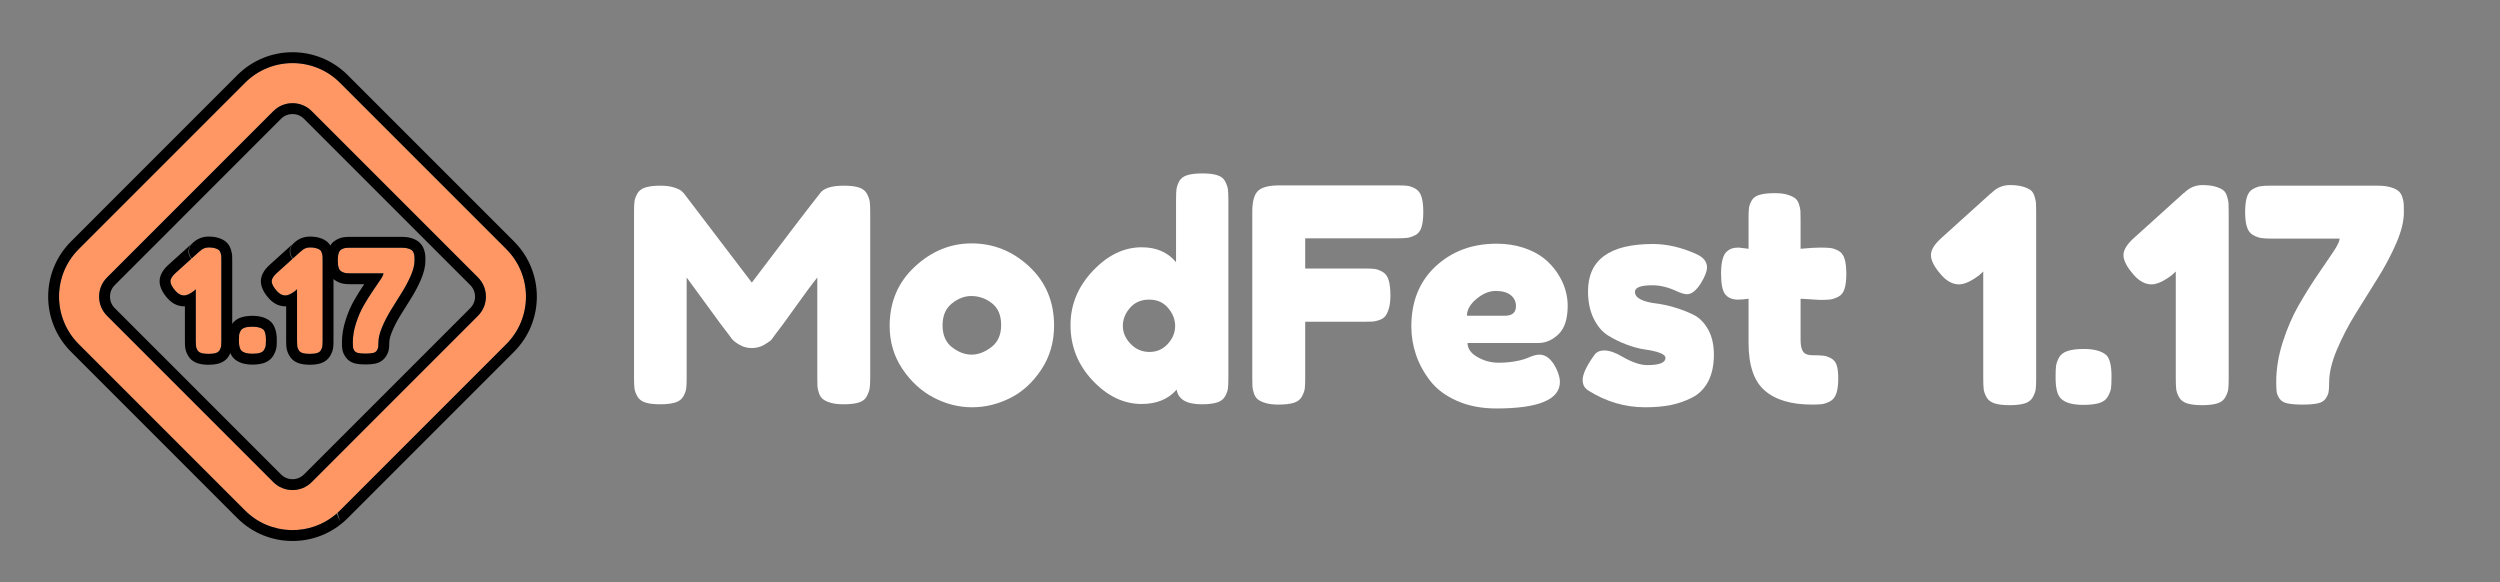 <?xml version="1.0" encoding="UTF-8" standalone="no"?>
<!DOCTYPE svg PUBLIC "-//W3C//DTD SVG 1.1//EN" "http://www.w3.org/Graphics/SVG/1.1/DTD/svg11.dtd">
<svg width="100%" height="100%" viewBox="0 0 859 200" version="1.1" xmlns="http://www.w3.org/2000/svg" xmlns:xlink="http://www.w3.org/1999/xlink" xml:space="preserve" xmlns:serif="http://www.serif.com/" style="fill-rule:evenodd;clip-rule:evenodd;stroke-linejoin:round;stroke-miterlimit:2;">
    <rect x="0" y="0" width="859" height="200" fill="#808080" stroke="none"/>
    <g transform="matrix(1,0,0,1,-4400,-2040)">
        <g id="_1.17-lockup-minimal-faithful" serif:id="1.17/lockup-minimal-faithful" transform="matrix(0.904,0,0,1,4400,2040)">
            <rect x="0" y="0" width="949.973" height="200" style="fill:none;"/>
            <g transform="matrix(2.287,0,0,2.068,101.088,-108.591)">
                <path d="M96.052,83.361C97.078,83.361 97.907,83.461 98.536,83.659C99.165,83.858 99.612,84.206 99.877,84.703C100.142,85.2 100.3,85.647 100.349,86.044C100.399,86.442 100.424,87.021 100.424,87.783L100.424,115.359C100.424,116.121 100.391,116.692 100.325,117.073C100.258,117.454 100.101,117.885 99.853,118.365C99.604,118.845 99.165,119.185 98.536,119.384C97.907,119.582 97.062,119.682 96.002,119.682C95.141,119.682 94.429,119.599 93.865,119.433C93.302,119.268 92.872,119.069 92.574,118.837C92.275,118.605 92.052,118.266 91.903,117.818C91.754,117.371 91.671,116.99 91.654,116.676C91.638,116.361 91.63,115.889 91.63,115.26L91.63,98.615C90.801,99.642 89.592,101.273 88.002,103.509C86.413,105.745 85.237,107.343 84.475,108.304C84.375,108.469 84.243,108.66 84.077,108.875C83.912,109.09 83.506,109.388 82.86,109.769C82.214,110.15 81.51,110.341 80.748,110.341C80.02,110.341 79.349,110.167 78.736,109.819C78.123,109.471 77.684,109.132 77.419,108.8L77.022,108.254C76.359,107.426 75.051,105.662 73.097,102.962C71.142,100.263 70.082,98.814 69.917,98.615L69.917,115.359C69.917,116.121 69.892,116.692 69.842,117.073C69.793,117.454 69.635,117.885 69.37,118.365C69.105,118.845 68.658,119.185 68.029,119.384C67.399,119.582 66.555,119.682 65.495,119.682C64.468,119.682 63.648,119.582 63.035,119.384C62.422,119.185 61.984,118.845 61.719,118.365C61.454,117.885 61.296,117.446 61.247,117.048C61.197,116.651 61.172,116.055 61.172,115.26L61.172,87.684C61.172,86.922 61.197,86.351 61.247,85.97C61.296,85.589 61.454,85.158 61.719,84.678C61.984,84.198 62.431,83.858 63.06,83.659C63.689,83.461 64.534,83.361 65.594,83.361C66.488,83.361 67.259,83.469 67.904,83.684C68.55,83.9 68.973,84.123 69.171,84.355L69.47,84.653L80.748,99.46C86.379,92.007 90.139,87.088 92.027,84.703C92.59,83.808 93.932,83.361 96.052,83.361Z" style="fill:white;fill-rule:nonzero;"/>
                <path d="M117.268,92.951C120.911,92.951 124.108,94.234 126.857,96.801C129.606,99.368 130.981,102.639 130.981,106.614C130.981,109.364 130.269,111.806 128.844,113.943C127.42,116.079 125.689,117.653 123.652,118.663C121.615,119.673 119.52,120.179 117.367,120.179C115.148,120.179 113.011,119.64 110.957,118.564C108.904,117.487 107.173,115.897 105.765,113.794C104.357,111.691 103.654,109.314 103.654,106.664C103.654,102.689 105.045,99.41 107.827,96.826C110.61,94.242 113.756,92.951 117.268,92.951ZM114.038,110.217C115.098,111.028 116.174,111.434 117.268,111.434C118.361,111.434 119.454,111.02 120.547,110.192C121.64,109.364 122.186,108.138 122.186,106.515C122.186,104.892 121.673,103.683 120.646,102.888C119.619,102.093 118.477,101.695 117.218,101.695C116.092,101.695 115.015,102.109 113.988,102.938C112.961,103.766 112.448,104.975 112.448,106.565C112.448,108.188 112.978,109.405 114.038,110.217Z" style="fill:white;fill-rule:nonzero;"/>
                <path d="M155.625,81.324C156.652,81.324 157.48,81.423 158.109,81.622C158.739,81.821 159.178,82.169 159.426,82.666C159.675,83.163 159.824,83.601 159.873,83.982C159.923,84.363 159.948,84.935 159.948,85.696L159.948,115.359C159.948,116.121 159.923,116.692 159.873,117.073C159.824,117.454 159.666,117.885 159.401,118.365C159.136,118.845 158.689,119.185 158.06,119.384C157.43,119.582 156.586,119.682 155.526,119.682C153.008,119.682 151.617,118.87 151.352,117.247C149.961,118.837 148.023,119.632 145.539,119.632C142.558,119.632 139.842,118.332 137.39,115.732C134.939,113.131 133.714,110.059 133.714,106.515C133.714,103.136 134.947,100.139 137.415,97.522C139.883,94.905 142.591,93.597 145.539,93.597C147.99,93.597 149.895,94.425 151.253,96.081L151.253,85.647C151.253,84.885 151.278,84.314 151.327,83.933C151.377,83.552 151.526,83.121 151.774,82.641C152.023,82.161 152.462,81.821 153.091,81.622C153.72,81.423 154.565,81.324 155.625,81.324ZM143.7,109.645C144.562,110.539 145.605,110.987 146.831,110.987C148.056,110.987 149.075,110.539 149.886,109.645C150.698,108.751 151.104,107.757 151.104,106.664C151.104,105.604 150.714,104.61 149.936,103.683C149.158,102.755 148.106,102.292 146.781,102.292C145.456,102.292 144.396,102.747 143.601,103.658C142.806,104.569 142.409,105.571 142.409,106.664C142.409,107.757 142.839,108.751 143.7,109.645Z" style="fill:white;fill-rule:nonzero;"/>
                <path d="M188.02,83.312C188.782,83.312 189.354,83.336 189.735,83.386C190.115,83.436 190.546,83.593 191.026,83.858C191.507,84.123 191.846,84.57 192.045,85.2C192.244,85.829 192.343,86.674 192.343,87.734C192.343,88.794 192.244,89.638 192.045,90.268C191.846,90.897 191.498,91.336 191.002,91.584C190.505,91.833 190.066,91.982 189.685,92.031C189.304,92.081 188.716,92.106 187.921,92.106L172.717,92.106L172.717,97.124L182.505,97.124C183.3,97.124 183.888,97.149 184.269,97.199C184.65,97.248 185.081,97.406 185.561,97.671C186.041,97.936 186.381,98.391 186.58,99.037C186.778,99.683 186.878,100.536 186.878,101.596C186.878,102.457 186.795,103.169 186.629,103.733C186.464,104.296 186.265,104.726 186.033,105.024C185.801,105.322 185.462,105.546 185.014,105.695C184.567,105.844 184.186,105.927 183.872,105.944C183.557,105.96 183.085,105.968 182.456,105.968L172.717,105.968L172.717,115.359C172.717,116.154 172.692,116.734 172.643,117.098C172.593,117.462 172.436,117.893 172.171,118.39C171.906,118.887 171.458,119.235 170.829,119.433C170.2,119.632 169.355,119.731 168.295,119.731C167.434,119.731 166.722,119.649 166.159,119.483C165.595,119.317 165.165,119.119 164.867,118.887C164.569,118.655 164.345,118.315 164.196,117.868C164.047,117.421 163.964,117.04 163.948,116.725C163.931,116.411 163.923,115.939 163.923,115.309L163.923,87.684C163.923,85.995 164.237,84.844 164.867,84.231C165.496,83.618 166.689,83.312 168.444,83.312L188.02,83.312Z" style="fill:white;fill-rule:nonzero;"/>
                <path d="M216.341,103.285C216.341,105.472 215.836,107.053 214.826,108.03C213.816,109.008 212.698,109.496 211.472,109.496L199.697,109.496C199.697,110.424 200.243,111.202 201.336,111.831C202.429,112.461 203.605,112.775 204.864,112.775C205.758,112.775 206.603,112.709 207.398,112.577C208.193,112.444 208.773,112.312 209.137,112.179L209.683,111.98C210.478,111.616 211.141,111.434 211.671,111.434C212.731,111.434 213.642,112.179 214.404,113.67C214.834,114.564 215.05,115.326 215.05,115.955C215.05,118.903 211.522,120.377 204.466,120.377C202.015,120.377 199.837,119.955 197.933,119.11C196.028,118.266 194.546,117.156 193.486,115.781C192.426,114.407 191.639,112.958 191.126,111.434C190.612,109.91 190.356,108.353 190.356,106.763C190.356,102.59 191.705,99.252 194.405,96.752C197.105,94.251 200.475,93 204.516,93C206.139,93 207.63,93.224 208.988,93.671C210.346,94.118 211.472,94.698 212.367,95.41C213.261,96.122 214.014,96.942 214.627,97.87C215.24,98.797 215.679,99.716 215.944,100.627C216.209,101.538 216.341,102.424 216.341,103.285ZM205.858,104.975C207.116,104.975 207.746,104.445 207.746,103.385C207.746,102.623 207.456,102.01 206.876,101.546C206.297,101.083 205.46,100.851 204.367,100.851C203.307,100.851 202.247,101.29 201.187,102.167C200.127,103.045 199.597,103.981 199.597,104.975L205.858,104.975Z" style="fill:white;fill-rule:nonzero;"/>
                <path d="M229.21,120.179C225.865,120.179 222.718,119.251 219.77,117.396C219.14,116.999 218.826,116.419 218.826,115.657C218.826,114.697 219.455,113.338 220.714,111.583C221.078,111.02 221.641,110.738 222.403,110.738C223.264,110.738 224.275,111.086 225.434,111.782C227.057,112.709 228.432,113.173 229.558,113.173C231.578,113.173 232.589,112.775 232.589,111.98C232.589,111.649 232.274,111.368 231.645,111.136C231.015,110.904 230.22,110.722 229.26,110.589C228.299,110.457 227.264,110.183 226.154,109.769C225.045,109.355 224.01,108.85 223.049,108.254C222.088,107.658 221.293,106.722 220.664,105.447C220.035,104.171 219.72,102.656 219.72,100.9C219.72,95.667 223.314,93.05 230.502,93.05C232.854,93.05 235.272,93.613 237.756,94.739C238.915,95.269 239.495,95.998 239.495,96.926C239.495,97.588 239.147,98.482 238.452,99.609C237.69,100.801 236.928,101.397 236.166,101.397C235.769,101.397 235.206,101.232 234.477,100.9C233.052,100.238 231.711,99.907 230.452,99.907C228.498,99.907 227.521,100.271 227.521,101C227.521,101.53 227.844,101.952 228.49,102.267C229.136,102.581 229.947,102.797 230.924,102.913C231.901,103.029 232.953,103.252 234.079,103.583C235.206,103.915 236.257,104.32 237.234,104.801C238.212,105.281 239.023,106.093 239.669,107.235C240.315,108.378 240.638,109.778 240.638,111.434C240.638,113.223 240.315,114.721 239.669,115.93C239.023,117.139 238.112,118.034 236.936,118.613C235.76,119.193 234.568,119.599 233.359,119.831C232.15,120.063 230.767,120.179 229.21,120.179Z" style="fill:white;fill-rule:nonzero;"/>
                <path d="M258.276,102.341L255.047,102.143L255.047,108.999C255.047,109.894 255.188,110.539 255.469,110.937C255.751,111.334 256.256,111.533 256.985,111.533C257.813,111.533 258.434,111.558 258.848,111.608C259.262,111.657 259.692,111.806 260.14,112.055C260.587,112.303 260.893,112.693 261.059,113.223C261.224,113.753 261.307,114.481 261.307,115.409C261.307,116.436 261.2,117.264 260.984,117.893C260.769,118.522 260.413,118.961 259.916,119.21C259.419,119.458 258.98,119.607 258.599,119.657C258.218,119.707 257.664,119.731 256.935,119.731C253.49,119.731 250.873,118.953 249.084,117.396C247.296,115.839 246.401,113.206 246.401,109.496L246.401,102.143C245.772,102.242 245.176,102.292 244.613,102.292C243.718,102.292 243.031,102.01 242.551,101.447C242.07,100.884 241.83,99.708 241.83,97.919C241.83,96.992 241.913,96.222 242.079,95.609C242.244,94.996 242.485,94.557 242.799,94.292C243.114,94.027 243.42,93.853 243.718,93.77C244.017,93.688 244.364,93.646 244.762,93.646L246.401,93.845L246.401,88.727C246.401,87.965 246.426,87.402 246.476,87.038C246.526,86.674 246.675,86.268 246.923,85.821C247.172,85.374 247.61,85.059 248.24,84.877C248.869,84.694 249.714,84.603 250.774,84.603C251.602,84.603 252.289,84.686 252.836,84.852C253.382,85.017 253.805,85.208 254.103,85.423C254.401,85.639 254.624,85.97 254.774,86.417C254.923,86.864 255.005,87.253 255.022,87.585C255.039,87.916 255.047,88.38 255.047,88.976L255.047,93.845C256.504,93.712 257.597,93.646 258.326,93.646C259.088,93.646 259.659,93.671 260.04,93.721C260.421,93.77 260.852,93.92 261.332,94.168C261.812,94.416 262.152,94.855 262.351,95.485C262.549,96.114 262.649,96.959 262.649,98.019C262.649,99.045 262.549,99.874 262.351,100.503C262.152,101.132 261.804,101.571 261.307,101.82C260.81,102.068 260.371,102.217 259.991,102.267C259.61,102.316 259.038,102.341 258.276,102.341Z" style="fill:white;fill-rule:nonzero;"/>
                <path d="M289.827,83.262C290.688,83.262 291.4,83.345 291.964,83.51C292.527,83.676 292.957,83.866 293.255,84.082C293.553,84.297 293.777,84.645 293.926,85.125C294.075,85.605 294.158,86.003 294.175,86.318C294.191,86.632 294.199,87.121 294.199,87.783L294.199,115.458C294.199,116.22 294.175,116.792 294.125,117.173C294.075,117.553 293.918,117.992 293.653,118.489C293.388,118.986 292.941,119.334 292.311,119.533C291.682,119.731 290.837,119.831 289.777,119.831C288.75,119.831 287.922,119.731 287.293,119.533C286.664,119.334 286.216,118.994 285.952,118.514C285.687,118.034 285.529,117.587 285.479,117.173C285.43,116.759 285.405,116.154 285.405,115.359L285.405,97.621L284.759,98.217C283.401,99.244 282.275,99.758 281.38,99.758C280.354,99.758 279.393,99.261 278.499,98.267C277.306,96.942 276.71,95.816 276.71,94.888C276.71,94.027 277.306,93.067 278.499,92.007L286.647,84.653L286.796,84.554C287.657,83.692 288.668,83.262 289.827,83.262Z" style="fill:white;fill-rule:nonzero;"/>
                <path d="M305.876,111.533C306.439,112.096 306.72,113.256 306.72,115.011L306.72,115.21C306.72,116.005 306.695,116.593 306.646,116.974C306.596,117.355 306.43,117.81 306.149,118.34C305.867,118.87 305.395,119.243 304.733,119.458C304.07,119.673 303.176,119.781 302.05,119.781C300.261,119.781 299.019,119.433 298.323,118.738C297.727,118.175 297.429,117.015 297.429,115.26L297.429,115.061C297.429,114.299 297.454,113.719 297.503,113.322C297.553,112.924 297.711,112.469 297.976,111.956C298.241,111.442 298.713,111.069 299.392,110.838C300.071,110.606 300.973,110.49 302.099,110.49C303.855,110.49 305.114,110.838 305.876,111.533Z" style="fill:white;fill-rule:nonzero;"/>
                <path d="M321.825,83.262C322.686,83.262 323.398,83.345 323.961,83.51C324.524,83.676 324.955,83.866 325.253,84.082C325.551,84.297 325.775,84.645 325.924,85.125C326.073,85.605 326.156,86.003 326.172,86.318C326.189,86.632 326.197,87.121 326.197,87.783L326.197,115.458C326.197,116.22 326.172,116.792 326.123,117.173C326.073,117.553 325.916,117.992 325.651,118.489C325.386,118.986 324.938,119.334 324.309,119.533C323.68,119.731 322.835,119.831 321.775,119.831C320.748,119.831 319.92,119.731 319.291,119.533C318.661,119.334 318.214,118.994 317.949,118.514C317.684,118.034 317.527,117.587 317.477,117.173C317.428,116.759 317.403,116.154 317.403,115.359L317.403,97.621L316.757,98.217C315.399,99.244 314.273,99.758 313.378,99.758C312.351,99.758 311.391,99.261 310.496,98.267C309.304,96.942 308.708,95.816 308.708,94.888C308.708,94.027 309.304,93.067 310.496,92.007L318.645,84.653L318.794,84.554C319.655,83.692 320.665,83.262 321.825,83.262Z" style="fill:white;fill-rule:nonzero;"/>
                <path d="M350.941,83.361C351.802,83.361 352.514,83.444 353.077,83.61C353.64,83.775 354.071,83.974 354.369,84.206C354.667,84.438 354.891,84.777 355.04,85.224C355.189,85.672 355.272,86.053 355.288,86.367C355.305,86.682 355.313,87.154 355.313,87.783C355.313,89.274 354.883,91.005 354.021,92.975C353.16,94.946 352.125,96.892 350.916,98.814C349.707,100.735 348.498,102.673 347.289,104.627C346.08,106.581 345.045,108.577 344.183,110.614C343.322,112.651 342.892,114.465 342.892,116.055C342.892,116.783 342.859,117.322 342.792,117.669C342.726,118.017 342.56,118.382 342.295,118.763C342.03,119.143 341.592,119.4 340.979,119.533C340.366,119.665 339.53,119.731 338.47,119.731C337.41,119.731 336.573,119.665 335.96,119.533C335.348,119.4 334.909,119.135 334.644,118.738C334.379,118.34 334.221,117.968 334.172,117.62C334.122,117.272 334.097,116.717 334.097,115.955C334.097,113.802 334.462,111.591 335.19,109.322C335.919,107.053 336.797,105.024 337.824,103.236C338.851,101.447 339.877,99.799 340.904,98.292C341.931,96.785 342.809,95.493 343.538,94.416C344.266,93.34 344.631,92.586 344.631,92.156L333.302,92.156C332.54,92.156 331.961,92.123 331.563,92.056C331.166,91.99 330.727,91.824 330.247,91.559C329.766,91.294 329.427,90.847 329.228,90.218C329.029,89.589 328.93,88.76 328.93,87.734C328.93,86.707 329.029,85.879 329.228,85.249C329.427,84.62 329.75,84.181 330.197,83.933C330.644,83.684 331.058,83.527 331.439,83.461C331.82,83.394 332.358,83.361 333.054,83.361L350.941,83.361Z" style="fill:white;fill-rule:nonzero;"/>
            </g>
            <g id="_1.17-transparent-faithful" serif:id="1.17/transparent-faithful" transform="matrix(0.995,0,0,0.9,11.638,11.915)">
                <rect x="0" y="0" width="200" height="200" style="fill:none;"/>
            </g>
            <g transform="matrix(1.106,0,0,1,0.578,1.916)">
                <g transform="matrix(1,0,0,1,10,9.999)">
                    <path d="M106.317,163.49L106.315,163.492C97.308,172.484 82.702,172.484 73.693,163.49L16.522,106.318C7.513,97.31 7.513,82.7 16.522,73.692L73.692,16.522C82.7,7.513 97.31,7.513 106.318,16.522L163.49,73.693L163.492,73.695C172.484,82.702 172.484,97.308 163.49,106.317L106.317,163.49ZM153.748,96.585C157.376,92.951 157.376,87.059 153.748,83.425L96.582,26.258C92.95,22.627 87.06,22.627 83.428,26.258L26.258,83.428C22.627,87.06 22.627,92.95 26.258,96.582L83.425,153.748C87.059,157.376 92.951,157.376 96.585,153.748L153.748,96.585Z" style="fill:rgb(255,151,100);"/>
                    <path d="M166.131,71.052L166.135,71.057C176.582,81.52 176.583,98.49 166.133,108.955L166.131,108.958L108.958,166.131L108.953,166.135C98.49,176.582 81.52,176.583 71.055,166.133L71.052,166.131L13.881,108.959C3.414,98.493 3.414,81.517 13.881,71.051L71.051,13.881C81.517,3.414 98.493,3.414 108.959,13.881L166.131,71.052ZM105.201,164.534L106.313,167.223C106.293,167.145 105.939,165.755 105.479,164.287C105.762,164.03 106.041,163.765 106.315,163.492L106.317,163.49L163.49,106.317C172.484,97.308 172.484,82.702 163.492,73.695L163.49,73.693L106.318,16.522C97.31,7.513 82.7,7.513 73.692,16.522L16.522,73.692C7.513,82.7 7.513,97.31 16.522,106.318L73.693,163.49C82.339,172.122 96.142,172.47 105.201,164.534ZM153.748,96.585L96.585,153.748C92.951,157.376 87.059,157.376 83.425,153.748L26.258,96.582C22.627,92.95 22.627,87.06 26.258,83.428L83.428,26.258C87.06,22.627 92.95,22.627 96.582,26.258L153.748,83.425C157.376,87.059 157.376,92.951 153.748,96.585ZM151.105,93.946C153.278,91.77 153.278,88.24 151.105,86.064L93.941,28.899C91.767,26.726 88.243,26.726 86.069,28.899L28.899,86.069C26.726,88.243 26.726,91.767 28.899,93.941L86.064,151.105C88.24,153.278 91.77,153.278 93.946,151.105L151.105,93.946Z"/>
                </g>
                <g transform="matrix(1,0,0,1,60.57,119.578)">
                    <g transform="matrix(1,0,0,1,-3.256,0)">
                        <path d="M13.864,-36.472C14.725,-36.472 15.437,-36.39 16,-36.224C16.563,-36.058 16.994,-35.868 17.292,-35.653C17.59,-35.437 17.814,-35.089 17.963,-34.609C18.112,-34.129 18.195,-33.731 18.211,-33.417C18.228,-33.102 18.236,-32.613 18.236,-31.951L18.236,-4.273C18.236,-3.511 18.211,-2.94 18.162,-2.559C18.112,-2.178 17.955,-1.739 17.69,-1.242C17.425,-0.745 16.977,-0.398 16.348,-0.199C15.719,0 14.874,0.099 13.814,0.099C12.787,0.099 11.959,0 11.329,-0.199C10.7,-0.398 10.253,-0.737 9.988,-1.217C9.723,-1.698 9.565,-2.145 9.516,-2.559C9.466,-2.973 9.441,-3.578 9.441,-4.373L9.441,-22.112L8.795,-21.516C7.437,-20.489 6.311,-19.975 5.416,-19.975C4.389,-19.975 3.429,-20.472 2.534,-21.466C1.342,-22.791 0.745,-23.917 0.745,-24.845C0.745,-25.706 1.342,-26.667 2.534,-27.727L10.683,-35.081L10.832,-35.181C11.694,-36.042 12.704,-36.472 13.864,-36.472Z" style="fill:rgb(255,151,100);fill-rule:nonzero;"/>
                        <path d="M8.042,-32.698C7.769,-33.004 7.545,-33.358 7.382,-33.751C6.804,-35.147 7.123,-36.753 8.191,-37.822C9.8,-39.43 11.698,-40.207 13.864,-40.207C15.151,-40.207 16.212,-40.055 17.054,-39.807C18.12,-39.494 18.915,-39.088 19.479,-38.68C20.345,-38.055 21.097,-37.112 21.53,-35.716C21.792,-34.871 21.912,-34.167 21.941,-33.613C21.96,-33.256 21.971,-32.702 21.971,-31.951L21.971,-4.273C21.971,-3.297 21.929,-2.564 21.865,-2.076C21.768,-1.331 21.504,-0.457 20.985,0.515C20.28,1.837 19.147,2.834 17.473,3.363C16.563,3.65 15.346,3.834 13.814,3.834C12.32,3.834 11.12,3.652 10.205,3.363C8.539,2.837 7.419,1.858 6.717,0.587C6.186,-0.376 5.907,-1.284 5.807,-2.114C5.745,-2.63 5.706,-3.382 5.706,-4.373L5.706,-16.248C5.608,-16.243 5.511,-16.24 5.416,-16.24C3.428,-16.24 1.489,-17.044 -0.242,-18.968C-2.266,-21.216 -2.99,-23.271 -2.99,-24.845C-2.99,-26.476 -2.214,-28.497 0.037,-30.504L8.181,-37.854C7.034,-36.818 6.643,-35.183 7.197,-33.741C7.365,-33.304 7.609,-32.913 7.91,-32.579L2.534,-27.727C1.342,-26.667 0.745,-25.706 0.745,-24.845C0.745,-23.917 1.342,-22.791 2.534,-21.466C3.429,-20.472 4.389,-19.975 5.416,-19.975C6.311,-19.975 7.437,-20.489 8.795,-21.516L9.441,-22.112L9.441,-4.373C9.441,-3.578 9.466,-2.973 9.516,-2.559C9.565,-2.145 9.723,-1.698 9.988,-1.217C10.253,-0.737 10.7,-0.398 11.329,-0.199C11.959,0 12.787,0.099 13.814,0.099C14.874,0.099 15.719,0 16.348,-0.199C16.977,-0.398 17.425,-0.745 17.69,-1.242C17.955,-1.739 18.112,-2.178 18.162,-2.559C18.211,-2.94 18.236,-3.511 18.236,-4.273L18.236,-31.951C18.236,-32.613 18.228,-33.102 18.211,-33.417C18.195,-33.731 18.112,-34.129 17.963,-34.609C17.814,-35.089 17.59,-35.437 17.292,-35.653C16.994,-35.868 16.563,-36.058 16,-36.224C15.437,-36.39 14.725,-36.472 13.864,-36.472C12.704,-36.472 11.694,-36.042 10.832,-35.181L10.683,-35.081L8.042,-32.698Z"/>
                    </g>
                    <g transform="matrix(1,0,0,1,-0.456,0)">
                        <path d="M29.913,-8.199C30.477,-7.636 30.758,-6.476 30.758,-4.721L30.758,-4.522C30.758,-3.727 30.733,-3.139 30.684,-2.758C30.634,-2.377 30.468,-1.921 30.187,-1.391C29.905,-0.861 29.433,-0.489 28.771,-0.273C28.108,-0.058 27.214,0.05 26.087,0.05C24.298,0.05 23.056,-0.298 22.36,-0.994C21.764,-1.557 21.466,-2.716 21.466,-4.472L21.466,-4.671C21.466,-5.433 21.491,-6.012 21.541,-6.41C21.59,-6.808 21.748,-7.263 22.013,-7.776C22.278,-8.29 22.75,-8.663 23.429,-8.895C24.108,-9.126 25.011,-9.242 26.137,-9.242C27.893,-9.242 29.151,-8.895 29.913,-8.199Z" style="fill:rgb(255,151,100);fill-rule:nonzero;"/>
                        <path d="M34.493,-4.721L34.493,-4.715C34.493,-4.64 34.467,-4.55 34.42,-4.449L34.493,-4.522C34.493,-3.509 34.45,-2.76 34.387,-2.275C34.292,-1.545 34.025,-0.655 33.485,0.361C32.767,1.713 31.615,2.729 29.925,3.279C28.976,3.587 27.7,3.785 26.087,3.785C22.997,3.785 20.947,2.863 19.749,1.676C18.684,0.64 17.731,-1.327 17.731,-4.472L17.731,-4.665L21.466,-0.936L17.731,-4.671C17.731,-5.636 17.772,-6.37 17.835,-6.873C17.929,-7.63 18.189,-8.511 18.694,-9.489C19.368,-10.796 20.493,-11.839 22.222,-12.429C23.205,-12.765 24.506,-12.977 26.137,-12.977C29.099,-12.977 31.146,-12.131 32.432,-10.957C32.473,-10.919 32.514,-10.88 32.554,-10.84C33.564,-9.83 34.493,-7.869 34.493,-4.721ZM30.243,-1.5C30.491,-1.984 30.637,-2.403 30.684,-2.758C30.733,-3.139 30.758,-3.727 30.758,-4.522L30.758,-4.721C30.758,-6.476 30.477,-7.636 29.913,-8.199C29.151,-8.895 27.893,-9.242 26.137,-9.242C25.011,-9.242 24.108,-9.126 23.429,-8.895C22.75,-8.663 22.278,-8.29 22.013,-7.776C21.748,-7.263 21.59,-6.808 21.541,-6.41C21.491,-6.012 21.466,-5.433 21.466,-4.671L21.466,-4.472C21.466,-2.716 21.764,-1.557 22.36,-0.994C23.056,-0.298 24.298,0.05 26.087,0.05C27.214,0.05 28.108,-0.058 28.771,-0.273C29.433,-0.489 29.905,-0.861 30.187,-1.391C30.206,-1.428 30.225,-1.464 30.243,-1.5Z"/>
                    </g>
                    <g transform="matrix(1,0,0,1,-0.456,0)">
                        <path d="M45.864,-36.472C46.725,-36.472 47.437,-36.39 48.001,-36.224C48.564,-36.058 48.994,-35.868 49.292,-35.653C49.591,-35.437 49.814,-35.089 49.963,-34.609C50.112,-34.129 50.195,-33.731 50.212,-33.417C50.228,-33.102 50.237,-32.613 50.237,-31.951L50.237,-4.273C50.237,-3.511 50.212,-2.94 50.162,-2.559C50.112,-2.178 49.955,-1.739 49.69,-1.242C49.425,-0.745 48.978,-0.398 48.348,-0.199C47.719,0 46.874,0.099 45.814,0.099C44.787,0.099 43.959,0 43.33,-0.199C42.7,-0.398 42.253,-0.737 41.988,-1.217C41.723,-1.698 41.566,-2.145 41.516,-2.559C41.466,-2.973 41.441,-3.578 41.441,-4.373L41.441,-22.112L40.795,-21.516C39.437,-20.489 38.311,-19.975 37.417,-19.975C36.39,-19.975 35.429,-20.472 34.535,-21.466C33.342,-22.791 32.746,-23.917 32.746,-24.845C32.746,-25.706 33.342,-26.667 34.535,-27.727L42.684,-35.081L42.833,-35.181C43.694,-36.042 44.704,-36.472 45.864,-36.472Z" style="fill:rgb(255,151,100);fill-rule:nonzero;"/>
                        <path d="M40.042,-32.698C39.77,-33.004 39.545,-33.358 39.382,-33.751C38.804,-35.147 39.124,-36.753 40.192,-37.822C41.8,-39.43 43.699,-40.207 45.864,-40.207C47.151,-40.207 48.213,-40.055 49.054,-39.807C50.12,-39.494 50.915,-39.088 51.479,-38.68C52.346,-38.055 53.097,-37.112 53.53,-35.716C53.793,-34.871 53.912,-34.167 53.942,-33.613C53.96,-33.256 53.972,-32.702 53.972,-31.951L53.972,-4.273C53.972,-3.297 53.929,-2.564 53.866,-2.076C53.768,-1.331 53.504,-0.457 52.986,0.515C52.28,1.837 51.148,2.834 49.473,3.363C48.563,3.65 47.347,3.834 45.814,3.834C44.32,3.834 43.121,3.652 42.205,3.363C40.54,2.837 39.419,1.858 38.718,0.587C38.187,-0.376 37.907,-1.284 37.808,-2.114C37.746,-2.63 37.707,-3.382 37.707,-4.373L37.707,-16.248C37.608,-16.243 37.511,-16.24 37.417,-16.24C35.429,-16.24 33.49,-17.044 31.758,-18.968C29.735,-21.216 29.011,-23.271 29.011,-24.845C29.011,-26.476 29.786,-28.497 32.037,-30.504L40.181,-37.854C39.034,-36.818 38.643,-35.183 39.198,-33.741C39.365,-33.304 39.609,-32.913 39.911,-32.579L34.535,-27.727C33.342,-26.667 32.746,-25.706 32.746,-24.845C32.746,-23.917 33.342,-22.791 34.535,-21.466C35.429,-20.472 36.39,-19.975 37.417,-19.975C38.311,-19.975 39.437,-20.489 40.795,-21.516L41.441,-22.112L41.441,-4.373C41.441,-3.578 41.466,-2.973 41.516,-2.559C41.566,-2.145 41.723,-1.698 41.988,-1.217C42.253,-0.737 42.7,-0.398 43.33,-0.199C43.959,0 44.787,0.099 45.814,0.099C46.874,0.099 47.719,0 48.348,-0.199C48.978,-0.398 49.425,-0.745 49.69,-1.242C49.955,-1.739 50.112,-2.178 50.162,-2.559C50.212,-2.94 50.237,-3.511 50.237,-4.273L50.237,-31.951C50.237,-32.613 50.228,-33.102 50.212,-33.417C50.195,-33.731 50.112,-34.129 49.963,-34.609C49.814,-35.089 49.591,-35.437 49.292,-35.653C48.994,-35.868 48.564,-36.058 48.001,-36.224C47.437,-36.39 46.725,-36.472 45.864,-36.472C44.704,-36.472 43.694,-36.042 42.833,-35.181L42.684,-35.081L40.042,-32.698Z"/>
                    </g>
                    <g transform="matrix(1,0,0,1,2.016,0)">
                        <path d="M74.982,-36.373C75.844,-36.373 76.556,-36.29 77.119,-36.125C77.682,-35.959 78.113,-35.76 78.411,-35.528C78.709,-35.296 78.933,-34.957 79.082,-34.51C79.231,-34.062 79.314,-33.682 79.33,-33.367C79.347,-33.052 79.355,-32.58 79.355,-31.951C79.355,-30.46 78.924,-28.729 78.063,-26.758C77.202,-24.787 76.166,-22.841 74.957,-20.919C73.748,-18.998 72.539,-17.06 71.33,-15.106C70.121,-13.151 69.086,-11.155 68.224,-9.118C67.363,-7.081 66.932,-5.267 66.932,-3.677C66.932,-2.948 66.899,-2.41 66.833,-2.062C66.767,-1.714 66.601,-1.35 66.336,-0.969C66.071,-0.588 65.632,-0.331 65.019,-0.199C64.407,-0.066 63.57,0 62.51,0C61.45,0 60.614,-0.066 60.001,-0.199C59.388,-0.331 58.949,-0.596 58.684,-0.994C58.419,-1.391 58.262,-1.764 58.212,-2.112C58.162,-2.46 58.137,-3.015 58.137,-3.776C58.137,-5.93 58.502,-8.141 59.23,-10.41C59.959,-12.679 60.837,-14.708 61.864,-16.497C62.891,-18.286 63.918,-19.934 64.945,-21.441C65.972,-22.948 66.85,-24.24 67.578,-25.317C68.307,-26.394 68.672,-27.147 68.672,-27.578L57.342,-27.578C56.58,-27.578 56.001,-27.611 55.603,-27.677C55.206,-27.744 54.767,-27.909 54.286,-28.174C53.806,-28.439 53.466,-28.886 53.268,-29.516C53.069,-30.145 52.97,-30.973 52.97,-32C52.97,-33.027 53.069,-33.855 53.268,-34.485C53.466,-35.114 53.789,-35.553 54.237,-35.802C54.684,-36.05 55.098,-36.207 55.479,-36.274C55.86,-36.34 56.398,-36.373 57.094,-36.373L74.982,-36.373Z" style="fill:rgb(255,151,100);fill-rule:nonzero;"/>
                        <path d="M62.062,-23.843L57.342,-23.843C56.311,-23.843 55.527,-23.904 54.989,-23.993C54.236,-24.119 53.392,-24.402 52.482,-24.904C51.211,-25.605 50.232,-26.726 49.706,-28.391C49.417,-29.307 49.235,-30.507 49.235,-32C49.235,-33.494 49.417,-34.694 49.706,-35.61C50.241,-37.302 51.22,-38.398 52.423,-39.067C53.289,-39.548 54.101,-39.825 54.839,-39.953C55.371,-40.046 56.122,-40.108 57.094,-40.108L74.982,-40.108C76.27,-40.108 77.331,-39.955 78.173,-39.708C79.287,-39.38 80.114,-38.935 80.704,-38.477C81.531,-37.833 82.211,-36.932 82.625,-35.691C82.902,-34.86 83.029,-34.148 83.06,-33.563C83.079,-33.205 83.09,-32.667 83.09,-31.951C83.09,-30.035 82.593,-27.796 81.485,-25.263C80.551,-23.125 79.43,-21.014 78.118,-18.93C76.914,-17.017 75.71,-15.087 74.506,-13.141C73.4,-11.353 72.452,-9.527 71.664,-7.664C71.032,-6.167 70.667,-4.846 70.667,-3.677C70.667,-2.632 70.597,-1.862 70.502,-1.363C70.35,-0.565 70.01,0.29 69.402,1.164C68.662,2.228 67.52,3.082 65.809,3.452C65.003,3.626 63.904,3.735 62.51,3.735C61.116,3.735 60.017,3.626 59.211,3.452C57.482,3.078 56.324,2.2 55.576,1.078C54.95,0.139 54.632,-0.762 54.514,-1.584C54.449,-2.042 54.402,-2.772 54.402,-3.776C54.402,-6.3 54.82,-8.893 55.674,-11.552C56.489,-14.09 57.477,-16.356 58.625,-18.357C59.702,-20.234 60.781,-21.963 61.858,-23.544L62.062,-23.843ZM74.982,-36.373L57.094,-36.373C56.398,-36.373 55.86,-36.34 55.479,-36.274C55.098,-36.207 54.684,-36.05 54.237,-35.802C53.789,-35.553 53.466,-35.114 53.268,-34.485C53.069,-33.855 52.97,-33.027 52.97,-32C52.97,-30.973 53.069,-30.145 53.268,-29.516C53.466,-28.886 53.806,-28.439 54.286,-28.174C54.767,-27.909 55.206,-27.744 55.603,-27.677C56.001,-27.611 56.58,-27.578 57.342,-27.578L68.672,-27.578C68.672,-27.147 68.307,-26.394 67.578,-25.317C66.85,-24.24 65.972,-22.948 64.945,-21.441C63.918,-19.934 62.891,-18.286 61.864,-16.497C60.837,-14.708 59.959,-12.679 59.23,-10.41C58.502,-8.141 58.137,-5.93 58.137,-3.776C58.137,-3.015 58.162,-2.46 58.212,-2.112C58.262,-1.764 58.419,-1.391 58.684,-0.994C58.949,-0.596 59.388,-0.331 60.001,-0.199C60.614,-0.066 61.45,0 62.51,0C63.57,0 64.407,-0.066 65.019,-0.199C65.632,-0.331 66.071,-0.588 66.336,-0.969C66.601,-1.35 66.767,-1.714 66.833,-2.062C66.899,-2.41 66.932,-2.948 66.932,-3.677C66.932,-5.267 67.363,-7.081 68.224,-9.118C69.086,-11.155 70.121,-13.151 71.33,-15.106C72.539,-17.06 73.748,-18.998 74.957,-20.919C76.166,-22.841 77.202,-24.787 78.063,-26.758C78.924,-28.729 79.355,-30.46 79.355,-31.951C79.355,-32.58 79.347,-33.052 79.33,-33.367C79.314,-33.682 79.231,-34.062 79.082,-34.51C78.933,-34.957 78.709,-35.296 78.411,-35.528C78.113,-35.76 77.682,-35.959 77.119,-36.125C76.556,-36.29 75.844,-36.373 74.982,-36.373Z"/>
                    </g>
                </g>
            </g>
        </g>
    </g>
</svg>

